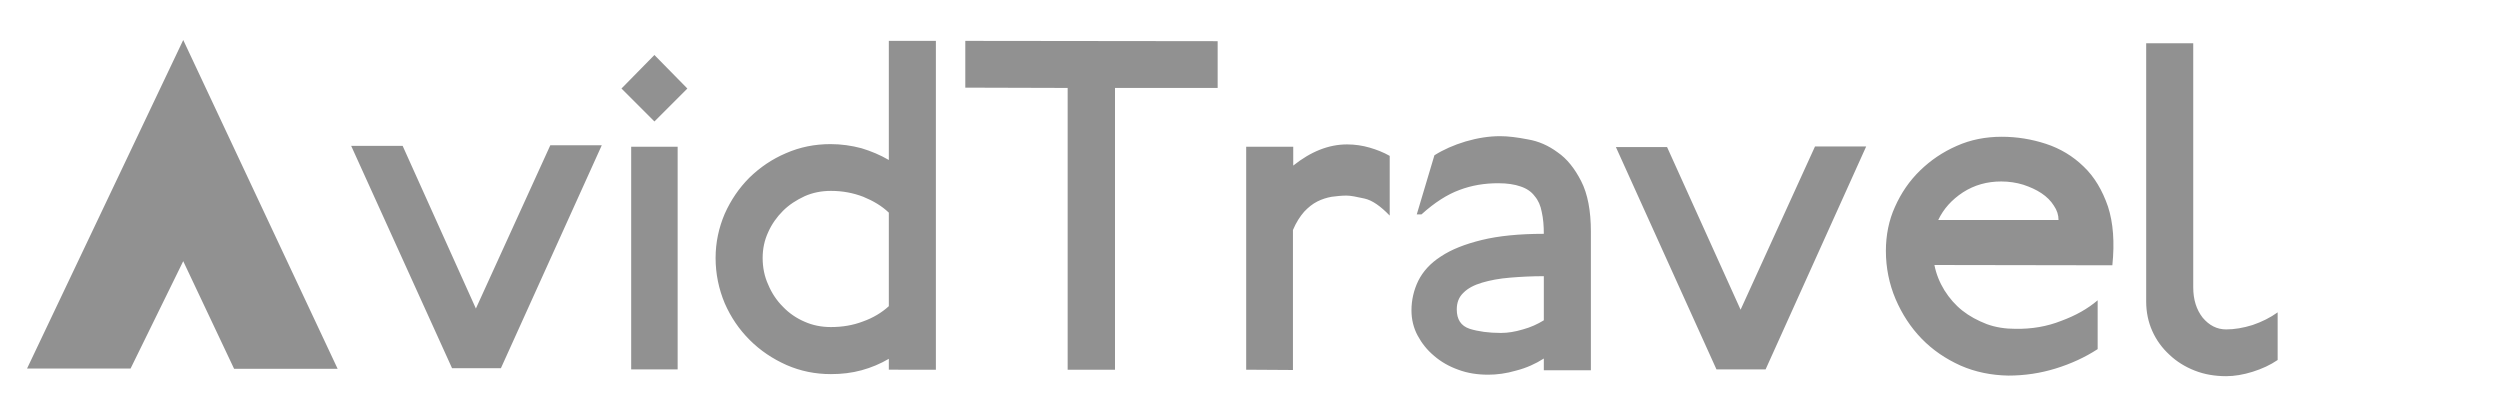 <svg version="1.2" xmlns="http://www.w3.org/2000/svg" viewBox="0 0 850 142" width="850" height="142">
	<title>Dự án mới</title>
	<style>
		.s0 { fill: #919191 } 
	</style>
	<path id="AvidTravel" class="s0" aria-label="AvidTravel"  d="m62.3 13.6l52.5 111.8h-35.2l-17.3-36.6-17.9 36.5h-35.2zm142.3 35.8h-17.5l-25.3 55.5-24.9-55.3h-17.5l34.3 75.6h16.6zm25.8 76.2v-75.7h-15.8v75.7zm3.3-95.5l-11.2-11.4-11.2 11.4 11.2 11.2zm84.5 95.6v-111.8h-16v40.5c-2.9-1.7-6-3-9.3-4-3.4-0.9-6.9-1.4-10.5-1.4-5.4 0-10.4 1-15.2 3.1-4.7 2-8.8 4.8-12.4 8.3-3.5 3.5-6.3 7.6-8.4 12.3-2 4.7-3.1 9.7-3.1 15 0 5.5 1.1 10.6 3.1 15.4 2.1 4.8 4.9 8.9 8.5 12.5 3.6 3.6 7.8 6.4 12.5 8.5 4.8 2.1 9.8 3.1 15.1 3.1 3.7 0 7.1-0.4 10.4-1.3 3.3-0.9 6.4-2.2 9.3-3.9v3.7zm-16-53.4v31.8c-2.4 2.2-5.4 4-8.8 5.2-3.4 1.3-7 1.9-10.9 1.9-3.2 0-6.2-0.6-8.9-1.8-2.8-1.2-5.3-2.9-7.4-5.1-2.1-2.1-3.8-4.6-5-7.5-1.3-2.8-1.9-5.9-1.9-9.1 0-3.1 0.6-6 1.9-8.8 1.2-2.7 2.9-5.1 5-7.2 2.1-2.1 4.6-3.7 7.4-5 2.7-1.2 5.7-1.8 8.9-1.8 4 0 7.6 0.7 11 2 3.4 1.4 6.3 3.1 8.7 5.4zm111.8-42.4v-15.9l-85.8-0.1v15.9l34.8 0.1v95.8h16.1v-95.8zm58.5 43.4v-20.3c-2.1-1.2-4.4-2.1-6.8-2.8-2.4-0.7-5-1.1-7.7-1.1-6.2 0-12.3 2.4-18.3 7.2v-6.4h-16v75.8l15.9 0.1v-47.6c1.1-2.6 2.4-4.6 3.8-6.2 1.4-1.5 2.9-2.7 4.5-3.5 1.6-0.8 3.2-1.3 4.9-1.6 1.6-0.2 3.3-0.4 5-0.4 1.4 0 3.4 0.4 6.1 1 2.7 0.6 5.5 2.6 8.6 5.8zm52.4 35.6c-2.1 1.3-4.5 2.4-7.1 3.1-2.7 0.8-5.1 1.2-7.5 1.2-4.1 0-7.7-0.5-10.6-1.4-3-1-4.4-3.2-4.4-6.6 0-2.3 0.7-4.2 2.3-5.7 1.5-1.5 3.6-2.6 6.3-3.4 2.7-0.8 5.8-1.4 9.5-1.7 3.6-0.3 7.4-0.5 11.5-0.5zm16 17v-47.1c0-7.2-1.1-12.9-3.3-17.2-2.2-4.3-4.8-7.6-8-9.8-3.1-2.3-6.5-3.8-10.1-4.4-3.6-0.7-6.7-1.1-9.5-1.1-3.7 0-7.6 0.6-11.7 1.8-4 1.2-7.6 2.8-10.6 4.7l-6 20.1h1.6c4.4-4 8.8-6.8 12.9-8.3 4.2-1.6 8.6-2.3 13.2-2.3 3.1 0 5.6 0.4 7.6 1.1 2.1 0.7 3.7 1.8 4.8 3.3 1.2 1.4 2 3.2 2.4 5.4 0.5 2.2 0.7 4.7 0.7 7.4-8.3 0-15.4 0.7-21.1 2.1-5.7 1.4-10.3 3.2-13.9 5.6-3.6 2.3-6.1 5.1-7.7 8.3-1.5 3.1-2.3 6.5-2.3 10 0 3.1 0.7 6 2.1 8.6 1.4 2.6 3.2 4.9 5.6 6.9 2.3 2 5.1 3.6 8.2 4.7 3.2 1.2 6.6 1.7 10.2 1.7 2.9 0 6.1-0.4 9.5-1.4 3.5-0.9 6.6-2.3 9.4-4.1v4zm93.6-76.1h-17.4l-25.3 55.5-25-55.3h-17.4l34.2 75.6h16.7zm65.4 25h-40.9c1.8-3.8 4.6-6.9 8.4-9.4 3.9-2.5 8.2-3.7 13-3.7 2.7 0 5.2 0.4 7.5 1.1 2.4 0.8 4.4 1.7 6.2 2.9 1.8 1.2 3.2 2.6 4.2 4.2 1.1 1.6 1.6 3.2 1.6 4.9zm18.3 15.4c0.8-7.8 0.3-14.5-1.5-20-1.9-5.5-4.6-10.1-8.3-13.6-3.6-3.5-7.9-6.1-12.8-7.7-4.9-1.6-9.9-2.4-15-2.4-5.5 0-10.6 1-15.3 3.1-4.8 2.1-8.9 4.9-12.5 8.4-3.6 3.5-6.4 7.6-8.5 12.3-2.1 4.6-3.1 9.7-3.1 15 0 5.7 1.1 11.2 3.3 16.4 2.2 5.1 5.1 9.6 8.9 13.5 3.7 3.8 8.1 6.8 13.2 9.1 5 2.2 10.5 3.3 16.2 3.4 5.6 0 10.9-0.8 16.1-2.4 5.2-1.6 10-3.8 14.3-6.6v-16.6c-3.4 2.9-7.5 5.2-12.4 7-4.8 1.9-10 2.8-15.6 2.7-3.4 0-6.7-0.5-9.7-1.6-3.1-1.2-5.9-2.7-8.3-4.6-2.4-1.9-4.4-4.2-6.1-6.9-1.6-2.6-2.8-5.5-3.4-8.6zm56.2 32.2v-16.2c-2.5 1.8-5.3 3.2-8.5 4.3-3.2 1-6.2 1.5-9 1.5-3.2 0-5.8-1.4-8-4-2.1-2.7-3.2-6.1-3.2-10.3v-83h-16v87.8c0 3.6 0.7 7 2.1 10.1 1.4 3.1 3.3 5.7 5.8 8 2.4 2.3 5.3 4.1 8.6 5.4 3.3 1.3 6.9 1.9 10.7 1.9 2.8 0 5.8-0.5 9-1.5 3.2-1 6-2.3 8.5-4z"/>
</svg>